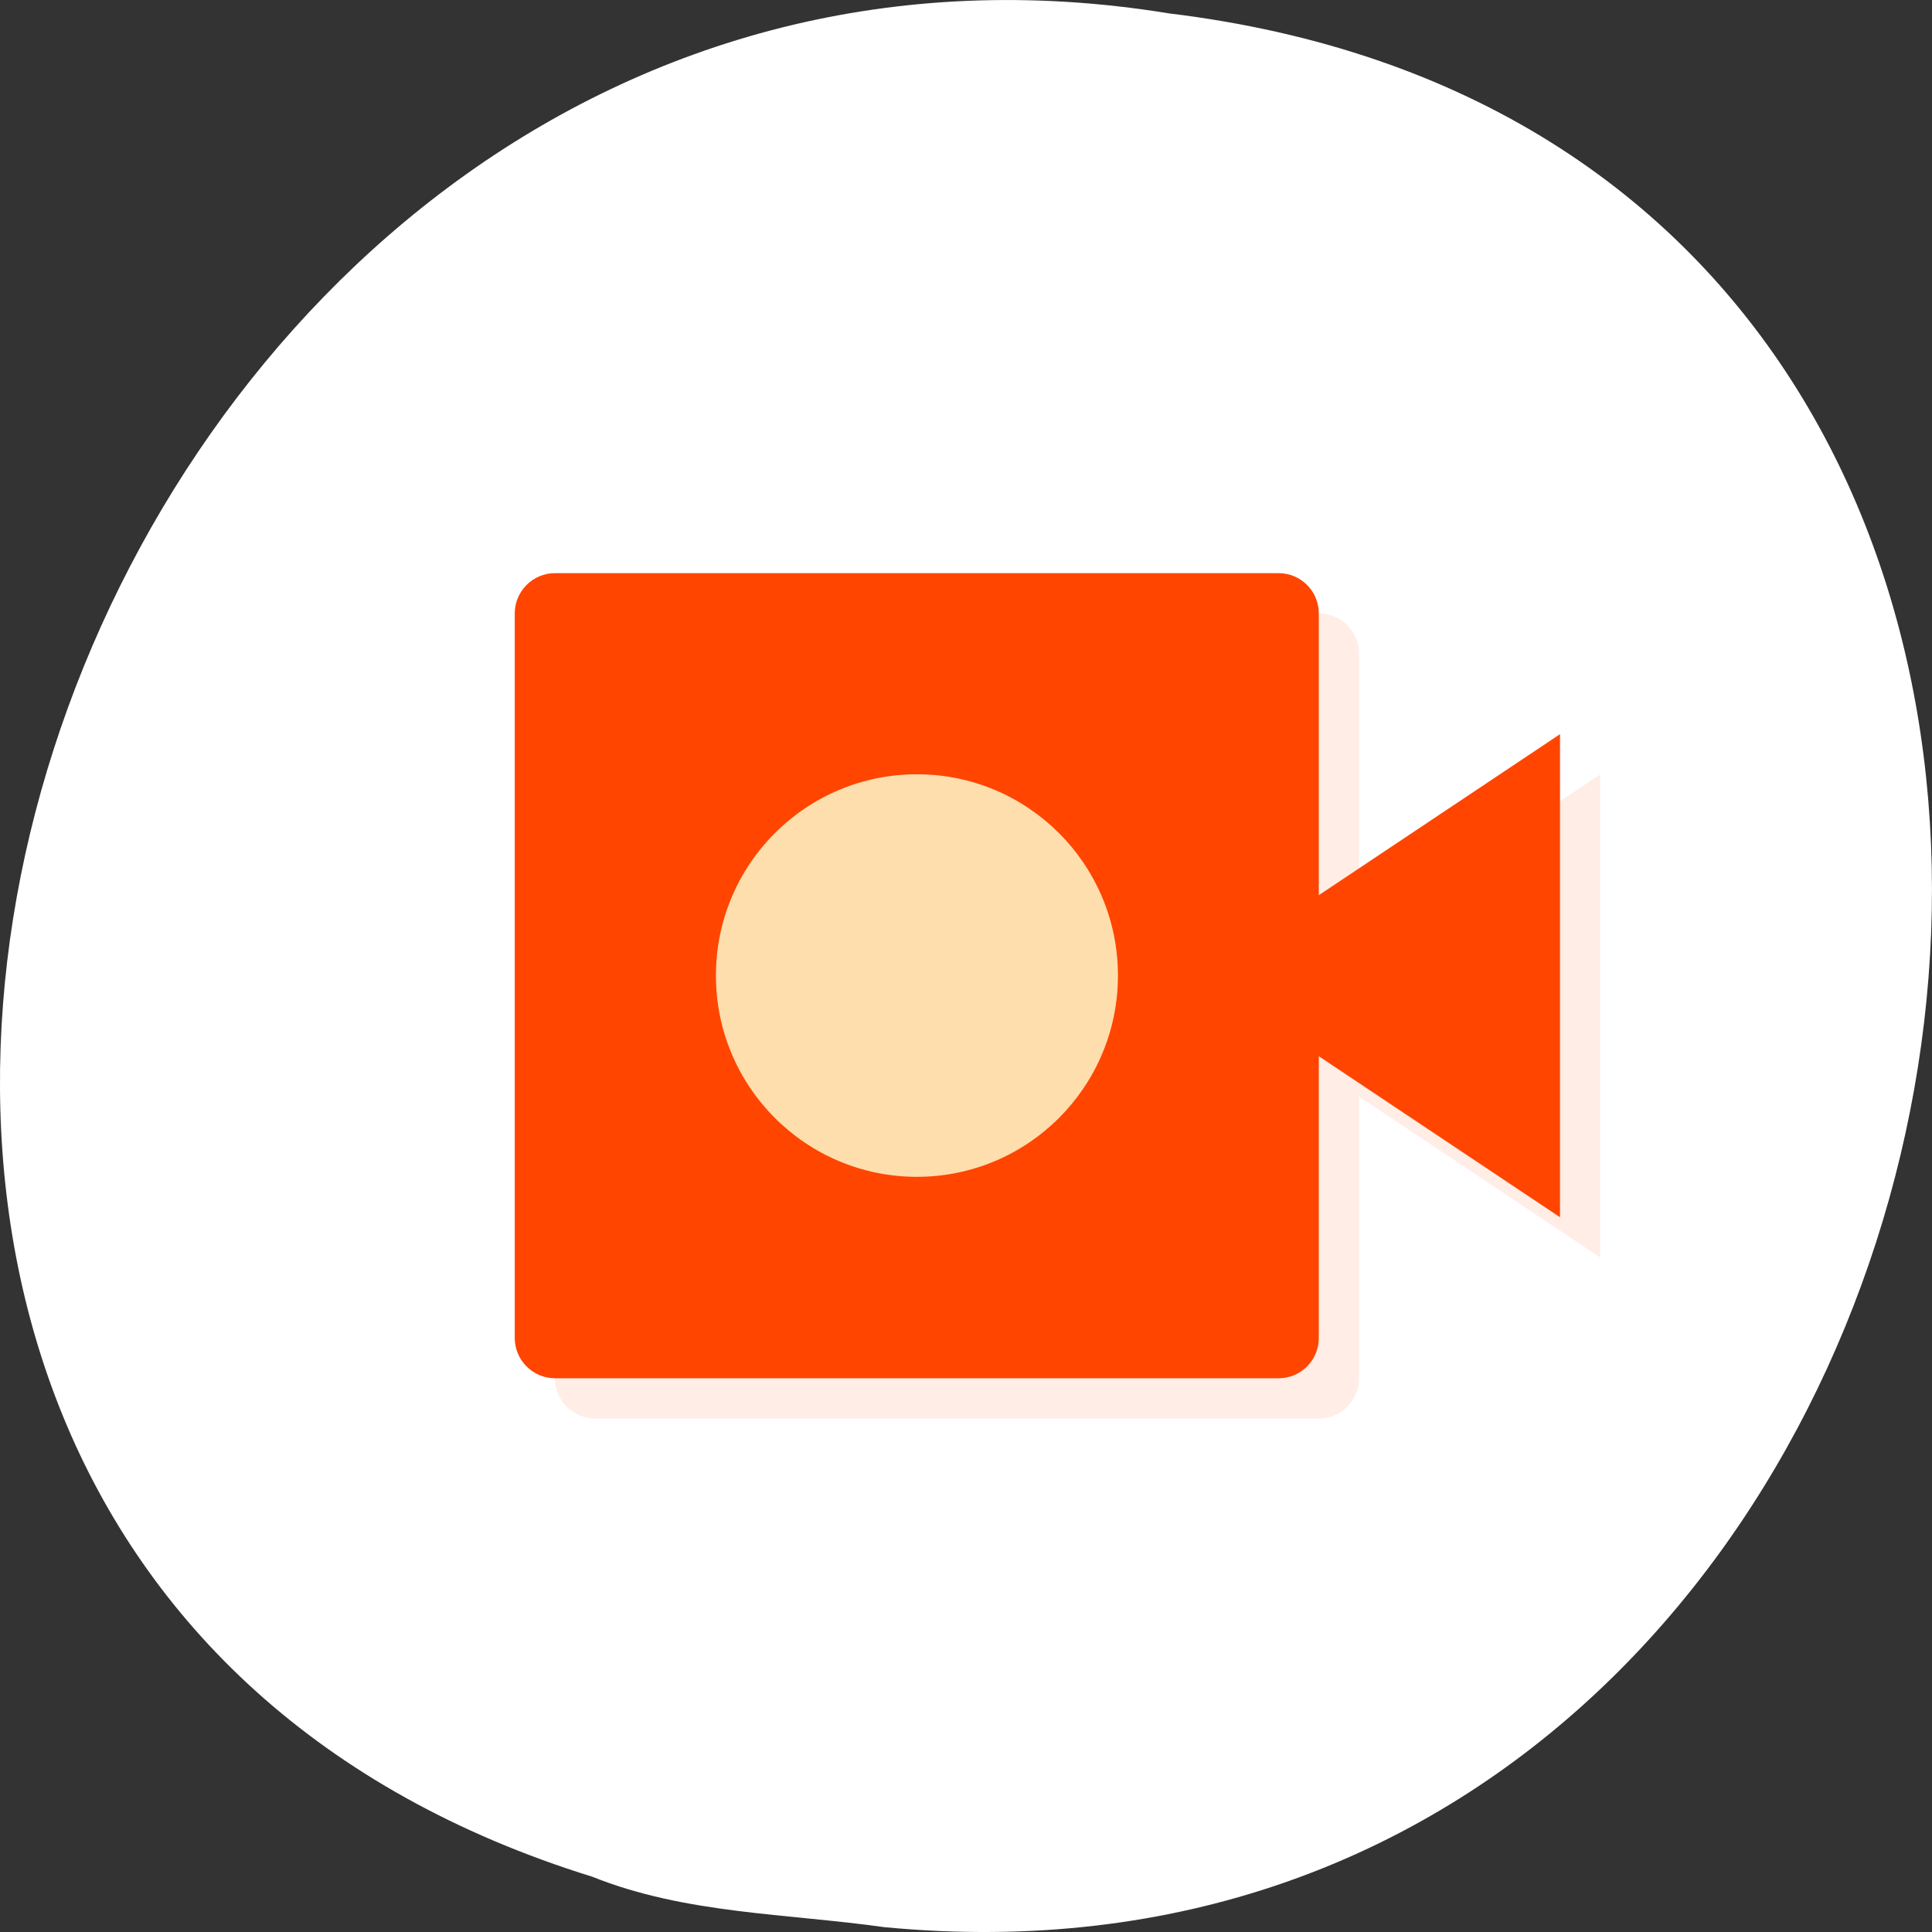 <svg xmlns="http://www.w3.org/2000/svg" viewBox="0 0 256 256" xmlns:xlink="http://www.w3.org/1999/xlink"><rect x="0" y="0" width="256" height="256" fill="#333333" stroke="none"/><defs><clipPath id="0"><path transform="matrix(15.333 0 0 11.5 415 -125.5)" d="m -24 13 c 0 1.105 -0.672 2 -1.5 2 -0.828 0 -1.5 -0.895 -1.5 -2 0 -1.105 0.672 -2 1.5 -2 0.828 0 1.5 0.895 1.5 2 z"/></clipPath></defs><g transform="translate(0 -796.36)"><path d="m 117.3 1051.73 c 155.28 14.765 197.08 -234.25 37.632 -253.59 -146.61 -23.968 -222.12 201.75 -76.44 246.9 c 12.317 4.946 25.786 4.852 38.807 6.696 z" style="fill:#fff;color:#000"/><g transform="matrix(5.327 0 0 5.334 4.305 797.63)" style="fill:#ff4500"><g style="clip-path:url(#0)"><g transform="translate(1 1)" style="opacity:0.1"><path d="m 12.996 14 h 18 c 0.555 0 1 0.449 1 1 v 18 c 0 0.551 -0.445 1 -1 1 h -18 c -0.551 0 -1 -0.449 -1 -1 v -18 c 0 -0.551 0.449 -1 1 -1" id="1"/><path d="m 31.996 22 l 6 -4 v 12 l -6 -4 h -1 v -3" id="2"/><path d="m 27 23.996 c 0 2.762 -2.238 5 -5 5 -2.762 0 -5 -2.238 -5 -5 0 -2.762 2.238 -5 5 -5 2.762 0 5 2.238 5 5"/></g></g><g style="clip-path:url(#0)"><g><g><use xlink:href="#1"/><use xlink:href="#2"/></g><path d="m 27 23.996 c 0 2.762 -2.238 5 -5 5 -2.762 0 -5 -2.238 -5 -5 0 -2.762 2.238 -5 5 -5 2.762 0 5 2.238 5 5" style="fill:#ffdead"/></g></g></g></g></svg>